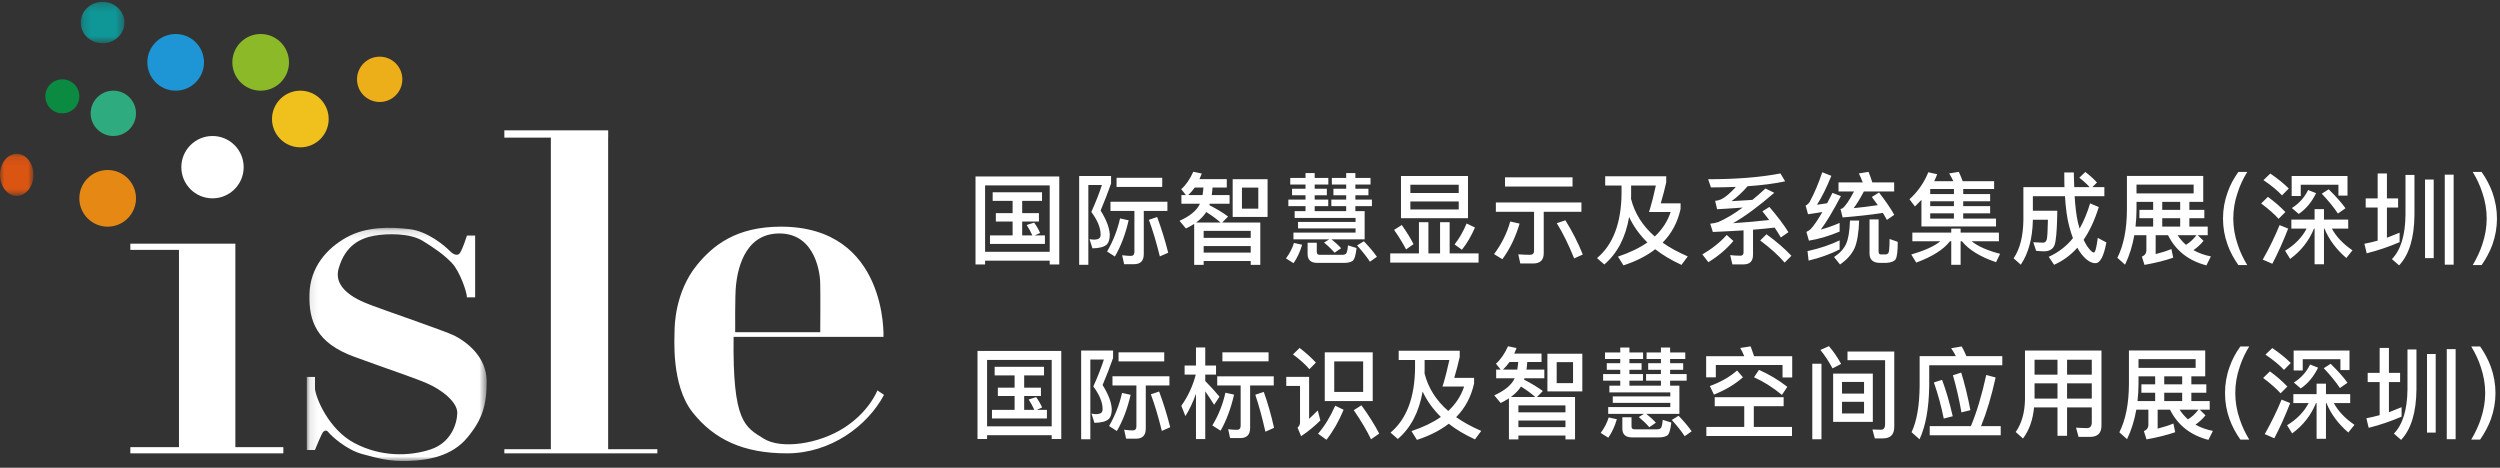 <?xml version="1.0" encoding="UTF-8"?>
<svg width="310px" height="58px" viewBox="0 0 310 58" version="1.1" xmlns="http://www.w3.org/2000/svg" xmlns:xlink="http://www.w3.org/1999/xlink">
    <rect x="0" y="0" width="310" height="58" fill="#333333" stroke="none"/>
    <!-- Generator: Sketch 59.1 (86144) - https://sketch.com -->
    <title>pc-logo</title>
    <desc>Created with Sketch.</desc>
    <defs>
        <polygon id="path-1" points="0.172 0.228 5.596 0.228 5.596 5.366 0.172 5.366"></polygon>
        <polygon id="path-3" points="0 0.096 4.145 0.096 4.145 5.316 0 5.316"></polygon>
        <polygon id="path-5" points="0.098 0.139 22.401 0.139 22.401 29.063 0.098 29.063"></polygon>
    </defs>
    <g id="pc" stroke="none" stroke-width="1" fill="none" fill-rule="evenodd">
        <g id="首页1" transform="translate(-50, -21)">
            <g id="pc-logo" transform="translate(50, 21)">
                <g id="编组-14">
                    <g id="Group-32-Copy-6">
                        <path d="M30.216,20.729 C30.216,22.864 28.485,24.594 26.351,24.594 C24.216,24.594 22.486,22.864 22.486,20.729 C22.486,18.595 24.216,16.864 26.351,16.864 C28.485,16.864 30.216,18.595 30.216,20.729" id="Fill-1" fill="#FFFFFF"></path>
                        <path d="M40.756,14.756 C40.756,16.697 39.183,18.27 37.242,18.27 C35.302,18.27 33.729,16.697 33.729,14.756 C33.729,12.816 35.302,11.243 37.242,11.243 C39.183,11.243 40.756,12.816 40.756,14.756" id="Fill-3" fill="#F0C01D"></path>
                        <path d="M25.297,7.73 C25.297,9.67 23.724,11.243 21.783,11.243 C19.843,11.243 18.27,9.67 18.27,7.73 C18.27,5.789 19.843,4.216 21.783,4.216 C23.724,4.216 25.297,5.789 25.297,7.73" id="Fill-5" fill="#1E95D4"></path>
                        <path d="M16.864,24.594 C16.864,26.535 15.292,28.107 13.351,28.107 C11.411,28.107 9.838,26.535 9.838,24.594 C9.838,22.653 11.411,21.081 13.351,21.081 C15.292,21.081 16.864,22.653 16.864,24.594" id="Fill-7" fill="#E68914"></path>
                        <path d="M9.838,11.946 C9.838,13.11 8.894,14.054 7.73,14.054 C6.565,14.054 5.621,13.11 5.621,11.946 C5.621,10.781 6.565,9.838 7.73,9.838 C8.894,9.838 9.838,10.781 9.838,11.946" id="Fill-9" fill="#0A8B41"></path>
                        <g id="Group-13" transform="translate(9.838, 0)">
                            <mask id="mask-2" fill="white">
                                <use xlink:href="#path-1"></use>
                            </mask>
                            <g id="Clip-12"></g>
                            <path d="M5.596,2.797 C5.596,4.216 4.382,5.366 2.884,5.366 C1.387,5.366 0.172,4.216 0.172,2.797 C0.172,1.378 1.387,0.227 2.884,0.227 C4.382,0.227 5.596,1.378 5.596,2.797" id="Fill-11" fill="#0F9697" mask="url(#mask-2)"></path>
                        </g>
                        <g id="Group-16" transform="translate(0, 18.973)">
                            <mask id="mask-4" fill="white">
                                <use xlink:href="#path-3"></use>
                            </mask>
                            <g id="Clip-15"></g>
                            <path d="M4.145,2.706 C4.145,4.148 3.217,5.316 2.073,5.316 C0.928,5.316 -4.96013889e-05,4.148 -4.96013889e-05,2.706 C-4.96013889e-05,1.265 0.928,0.096 2.073,0.096 C3.217,0.096 4.145,1.265 4.145,2.706" id="Fill-14" fill="#DA5412" mask="url(#mask-4)"></path>
                        </g>
                        <path d="M16.864,14.054 C16.864,15.606 15.606,16.864 14.054,16.864 C12.501,16.864 11.243,15.606 11.243,14.054 C11.243,12.501 12.501,11.243 14.054,11.243 C15.606,11.243 16.864,12.501 16.864,14.054" id="Fill-17" fill="#2EAB7F"></path>
                        <path d="M49.891,9.838 C49.891,11.39 48.632,12.648 47.08,12.648 C45.528,12.648 44.269,11.39 44.269,9.838 C44.269,8.285 45.528,7.027 47.08,7.027 C48.632,7.027 49.891,8.285 49.891,9.838" id="Fill-19" fill="#EDAF19"></path>
                        <path d="M35.837,7.73 C35.837,9.67 34.264,11.243 32.324,11.243 C30.383,11.243 28.81,9.67 28.81,7.73 C28.81,5.789 30.383,4.216 32.324,4.216 C34.264,4.216 35.837,5.789 35.837,7.73" id="Fill-21" fill="#8BB928"></path>
                        <polygon id="Fill-23" fill="#FFFFFF" points="29.185 55.446 29.185 30.985 29.185 30.236 29.185 30.216 16.162 30.216 16.162 30.985 22.192 30.985 22.192 55.446 16.162 55.446 16.162 56.215 35.134 56.215 35.134 55.446"></polygon>
                        <g id="Group-27" transform="translate(37.945, 28.107)">
                            <mask id="mask-6" fill="white">
                                <use xlink:href="#path-5"></use>
                            </mask>
                            <g id="Clip-26"></g>
                            <path d="M18.372,13.497 C17.268,12.947 9.094,10.142 8.279,9.809 C7.464,9.475 3.21,8.142 4.047,5.187 C4.884,2.232 6.853,1.41 8.46,1.121 C10.067,0.832 12.896,0.788 14.48,1.765 C16.064,2.743 17.128,3.498 18.101,4.52 C19.074,5.542 19.956,8.117 19.956,8.763 L20.972,8.763 L20.972,1.098 L19.956,1.098 C19.956,1.098 19.289,3.231 18.949,3.409 C18.828,3.473 18.463,3.654 17.829,3.009 C17.196,2.365 15.091,0.565 12.805,0.299 C10.519,0.032 7.532,-0.057 5.043,1.321 C2.553,2.698 0.517,5.031 0.426,8.364 C0.335,11.697 1.286,14.408 5.948,16.119 C10.61,17.83 13.009,18.585 14.955,19.407 C16.901,20.229 18.78,21.785 18.757,23.096 C18.734,24.407 18.01,26.784 15.43,27.628 C12.85,28.473 9.297,28.584 5.993,26.828 C2.817,25.141 1.231,21.279 1.113,20.114 L1.113,18.63 L0.098,18.63 L0.098,27.695 L1.113,27.695 L1.113,27.675 C1.193,27.477 1.974,25.555 2.146,25.429 C2.327,25.295 2.531,25.162 2.802,25.518 C3.074,25.873 4.975,27.673 7.012,28.206 C9.049,28.739 10.293,29.139 12.76,29.051 C15.227,28.962 18.101,28.428 19.979,26.184 C21.857,23.94 22.423,22.118 22.401,19.119 C22.378,16.119 19.888,14.253 18.372,13.497" id="Fill-25" fill="#FFFFFF" mask="url(#mask-6)"></path>
                        </g>
                        <polygon id="Fill-28" fill="#FFFFFF" points="81.512 55.701 75.409 55.701 75.409 17.065 75.415 17.065 75.415 16.162 62.539 16.162 62.539 17.065 68.306 17.065 68.306 55.701 62.539 55.701 62.539 56.214 68.306 56.214 68.306 56.215 75.409 56.215 75.409 56.214 81.512 56.214"></polygon>
                        <path d="M91.263,35.361 C91.428,33.936 92.075,28.981 96.602,28.949 C101.248,28.917 101.743,34.195 101.71,35.329 C101.743,36.494 101.71,41.19 101.71,41.19 L91.164,41.19 C91.164,41.19 91.123,36.567 91.263,35.361 L91.263,35.361 Z M108.795,48.411 C108.795,48.411 107.839,51.001 104.676,53.041 C101.512,55.082 96.865,55.729 94.723,54.402 C92.364,52.939 90.834,52.361 90.966,41.773 L109.553,41.773 C109.553,41.773 110.08,28.107 96.832,28.107 C91.27,28.107 88.396,30.439 86.418,32.868 C83.684,36.225 83.65,40.474 83.65,40.963 C83.65,41.805 83.189,47.698 85.858,51.099 C88.528,54.499 92.186,56.215 97.59,56.215 C102.995,56.215 107.576,52.815 109.619,48.961 L108.795,48.411 Z" id="Fill-30" fill="#FFFFFF"></path>
                    </g>
                    <path d="M123.091,23.844 L129.211,23.844 L129.211,24.907 L126.751,24.907 L126.751,26.428 L128.828,26.428 L128.828,27.467 L126.751,27.467 L126.751,29.186 L128.012,29.186 C127.798,28.716 127.563,28.287 127.307,27.9 L128.234,27.603 C128.531,28.015 128.778,28.444 128.976,28.889 L128.309,29.186 L129.57,29.186 L129.57,30.249 L122.757,30.249 L122.757,29.186 L125.564,29.186 L125.564,27.467 L123.486,27.467 L123.486,26.428 L125.564,26.428 L125.564,24.907 L123.091,24.907 L123.091,23.844 Z M131.35,21.878 L131.35,32.796 L130.163,32.796 L130.163,32.326 L122.151,32.326 L122.151,32.796 L120.964,32.796 L120.964,21.878 L131.35,21.878 Z M122.151,31.226 L130.163,31.226 L130.163,22.991 L122.151,22.991 L122.151,31.226 Z M139.95,27.318 C139.554,29.05 138.985,30.546 138.243,31.807 L137.279,31.189 C138.029,29.894 138.565,28.526 138.886,27.084 L139.95,27.318 Z M143.486,26.91 C144.005,28.304 144.463,29.779 144.858,31.337 L143.82,31.794 C143.375,29.997 142.921,28.485 142.46,27.257 L143.486,26.91 Z M139.393,32.759 L139.146,31.646 C139.583,31.704 139.941,31.733 140.222,31.733 C140.518,31.733 140.667,31.564 140.667,31.226 L140.667,26.156 L137.699,26.156 L137.699,25.019 L144.759,25.019 L144.759,26.156 L141.829,26.156 L141.829,31.51 C141.829,32.343 141.425,32.759 140.617,32.759 L139.393,32.759 Z M138.453,22.051 L144.116,22.051 L144.116,23.176 L138.453,23.176 L138.453,22.051 Z M133.817,21.828 L137.773,21.828 L137.773,22.756 C137.411,23.794 136.978,24.911 136.475,26.107 C137.184,27.236 137.563,28.225 137.613,29.074 C137.613,29.643 137.493,30.055 137.254,30.311 C136.908,30.624 136.31,30.785 135.461,30.793 L135.103,29.655 L135.395,29.695 C135.525,29.71 135.629,29.717 135.708,29.717 C136.022,29.692 136.224,29.635 136.314,29.544 C136.421,29.453 136.475,29.297 136.475,29.074 C136.475,28.25 136.092,27.318 135.325,26.28 C135.869,25.076 136.306,23.963 136.636,22.941 L134.954,22.941 L134.954,32.833 L133.817,32.833 L133.817,21.828 Z M148.153,23.25 C147.897,23.613 147.625,23.926 147.337,24.19 L149.117,24.19 C149.167,23.877 149.204,23.564 149.229,23.25 L148.153,23.25 Z M148.796,25.266 L146.496,25.266 L146.496,24.19 L147.053,24.19 L146.471,23.461 C147.057,22.941 147.555,22.22 147.968,21.297 L149.019,21.519 C148.961,21.684 148.866,21.915 148.734,22.212 L152.122,22.212 L152.122,23.25 L150.354,23.25 L150.304,23.794 C150.288,23.951 150.271,24.083 150.255,24.19 L152.468,24.19 L152.468,25.266 L150.008,25.266 L149.958,25.439 C150.849,25.892 151.623,26.362 152.283,26.849 L151.553,27.59 L156.277,27.59 L156.277,32.846 L155.09,32.846 L155.09,32.363 L149.253,32.363 L149.253,32.846 L148.079,32.846 L148.079,27.764 C147.675,28.011 147.333,28.2 147.053,28.332 L146.261,27.38 C147.539,26.811 148.376,26.123 148.771,25.315 L148.796,25.266 Z M149.253,31.325 L155.09,31.325 L155.09,30.509 L149.253,30.509 L149.253,31.325 Z M149.253,29.495 L155.09,29.495 L155.09,28.629 L149.253,28.629 L149.253,29.495 Z M151.343,27.59 C150.857,27.154 150.267,26.721 149.575,26.292 C149.278,26.754 148.862,27.187 148.326,27.59 L151.343,27.59 Z M152.852,22.224 L157.179,22.224 L157.179,26.898 L152.852,26.898 L152.852,22.224 Z M156.029,25.872 L156.029,23.263 L154.002,23.263 L154.002,25.872 L156.029,25.872 Z M169.216,29.68 L165.111,29.68 C165.605,30.076 166.001,30.443 166.298,30.781 L165.482,31.337 C165.16,30.95 164.727,30.529 164.183,30.076 L164.826,29.68 L160.387,29.68 L160.387,28.839 L168.091,28.839 L168.091,28.32 L160.956,28.32 L160.956,27.516 L168.091,27.516 L168.091,27.022 L160.536,27.022 L160.536,26.181 L161.884,26.181 L161.884,25.563 L159.757,25.563 L159.757,24.747 L161.884,24.747 L161.884,24.215 L160.214,24.215 L160.214,23.399 L161.884,23.399 L161.884,22.879 L159.992,22.879 L159.992,22.063 L161.884,22.063 L161.884,21.458 L163.021,21.458 L163.021,22.063 L164.715,22.063 L164.715,22.879 L163.021,22.879 L163.021,23.399 L164.53,23.399 L164.53,24.215 L163.021,24.215 L163.021,24.747 L164.703,24.747 L164.703,25.563 L163.021,25.563 L163.021,26.181 L166.928,26.181 L166.928,25.563 L165.086,25.563 L165.086,24.747 L166.928,24.747 L166.928,24.215 L165.346,24.215 L165.346,23.399 L166.928,23.399 L166.928,22.879 L165.148,22.879 L165.148,22.063 L166.928,22.063 L166.928,21.458 L168.066,21.458 L168.066,22.063 L169.945,22.063 L169.945,22.879 L168.066,22.879 L168.066,23.399 L169.686,23.399 L169.686,24.215 L168.066,24.215 L168.066,24.747 L170.119,24.747 L170.119,25.563 L168.066,25.563 L168.066,26.181 L169.216,26.181 L169.216,29.68 Z M161.463,30.348 C161.208,31.222 160.853,31.984 160.4,32.635 L159.46,32.042 C159.913,31.44 160.243,30.801 160.449,30.125 L161.463,30.348 Z M163.343,32.598 C162.543,32.598 162.143,32.231 162.143,31.498 L162.143,30.101 L163.281,30.101 L163.281,31.25 C163.281,31.481 163.404,31.597 163.652,31.597 L166.459,31.597 C166.648,31.597 166.796,31.551 166.904,31.461 C167.019,31.345 167.101,30.999 167.151,30.422 L168.214,30.756 C168.115,31.663 167.946,32.198 167.707,32.363 C167.46,32.52 167.118,32.598 166.681,32.598 L163.343,32.598 Z M169.117,29.915 C169.826,30.657 170.366,31.3 170.737,31.844 L169.871,32.45 C169.484,31.856 168.952,31.185 168.276,30.434 L169.117,29.915 Z M173.722,21.828 L182.031,21.828 L182.031,27.059 L173.722,27.059 L173.722,21.828 Z M180.881,25.971 L180.881,24.981 L174.885,24.981 L174.885,25.971 L180.881,25.971 Z M174.885,23.93 L180.881,23.93 L180.881,22.904 L174.885,22.904 L174.885,23.93 Z M175.948,27.553 L177.123,27.553 L177.123,31.424 L178.569,31.424 L178.569,27.553 L179.756,27.553 L179.756,31.424 L183.342,31.424 L183.342,32.561 L172.387,32.561 L172.387,31.424 L175.948,31.424 L175.948,27.553 Z M182.897,28.209 C182.435,29.28 181.895,30.199 181.277,30.966 L180.362,30.311 C180.931,29.602 181.43,28.736 181.858,27.714 L182.897,28.209 Z M173.821,27.9 C174.448,28.798 174.934,29.589 175.28,30.274 L174.353,30.929 C173.965,30.179 173.471,29.371 172.869,28.505 L173.821,27.9 Z M188.516,32.672 L188.269,31.535 C188.821,31.576 189.299,31.597 189.703,31.597 C190.049,31.597 190.223,31.436 190.223,31.114 L190.223,26.267 L185.487,26.267 L185.487,25.105 L196.096,25.105 L196.096,26.267 L191.422,26.267 L191.422,31.411 C191.422,32.252 190.985,32.672 190.111,32.672 L188.516,32.672 Z M188.43,27.726 C187.927,29.425 187.214,30.896 186.291,32.141 L185.264,31.51 C186.204,30.249 186.872,28.901 187.267,27.467 L188.43,27.726 Z M194.105,27.318 C194.938,28.646 195.659,30.059 196.269,31.56 L195.193,32.042 C194.534,30.385 193.817,28.93 193.042,27.677 L194.105,27.318 Z M186.624,21.989 L194.995,21.989 L194.995,23.127 L186.624,23.127 L186.624,21.989 Z M201.072,23.003 L199.044,23.003 L199.044,21.853 L206.612,21.853 L206.612,22.62 C206.414,23.502 206.187,24.367 205.931,25.216 L208.392,25.216 L208.392,25.909 C208.029,27.557 207.287,28.951 206.166,30.088 C207.057,30.715 208.095,31.283 209.282,31.794 L208.503,32.846 C207.217,32.252 206.133,31.605 205.251,30.904 C204.172,31.737 202.857,32.404 201.307,32.907 L200.627,31.819 C202.078,31.333 203.294,30.748 204.275,30.063 C203.302,29.107 202.548,28.056 202.012,26.91 C201.567,29.466 200.54,31.428 198.933,32.796 L198.03,32.005 C200.017,30.34 201.031,27.673 201.072,24.005 L201.072,23.003 Z M205.19,29.322 C206.129,28.448 206.785,27.438 207.156,26.292 L204.472,26.292 L204.603,25.888 C204.824,25.167 205.065,24.205 205.326,23.003 L202.259,23.003 L202.259,24.326 L202.247,24.648 C202.692,26.445 203.673,28.003 205.19,29.322 Z M214.815,32.784 L214.543,31.634 C214.988,31.683 215.409,31.708 215.804,31.708 C216.068,31.708 216.2,31.572 216.2,31.3 L216.2,28.567 L214.349,28.669 C213.76,28.699 213.107,28.731 212.392,28.765 L212.07,27.739 C212.433,27.706 212.771,27.636 213.084,27.529 C214.015,27.125 215.017,26.527 216.089,25.736 L215.108,25.808 C214.317,25.865 213.589,25.911 212.923,25.946 L212.676,24.907 C212.948,24.883 213.212,24.813 213.467,24.697 C213.962,24.45 214.555,23.943 215.248,23.176 C214.16,23.217 213.129,23.238 212.157,23.238 L211.81,22.224 C215.305,22.224 218.294,21.985 220.775,21.507 L221.356,22.484 C220.078,22.764 218.529,22.966 216.707,23.09 C216.064,23.832 215.396,24.45 214.704,24.944 L216.703,24.824 C216.928,24.809 217.127,24.796 217.3,24.784 C217.869,24.314 218.409,23.844 218.92,23.374 L220.008,23.906 C218.071,25.587 216.365,26.844 214.889,27.677 C216.53,27.57 218.026,27.438 219.378,27.281 L218.837,26.579 C218.722,26.432 218.622,26.308 218.537,26.206 L219.402,25.662 C220.425,26.849 221.212,27.891 221.764,28.79 L220.824,29.445 C220.618,29.082 220.363,28.674 220.058,28.221 C219.233,28.32 218.339,28.407 217.375,28.481 L217.375,31.584 C217.375,32.384 216.987,32.784 216.212,32.784 L214.815,32.784 Z M219.044,29.05 C220.264,29.932 221.294,30.822 222.135,31.72 L221.294,32.561 C220.585,31.72 219.575,30.805 218.265,29.816 L219.044,29.05 Z M214.939,29.878 C214.09,30.892 213.055,31.77 211.835,32.512 L211.093,31.547 C212.297,30.847 213.302,30.043 214.11,29.136 L214.939,29.878 Z M228.113,30.929 C226.959,31.514 225.677,31.976 224.267,32.314 L224.131,31.139 C225.656,30.801 226.983,30.356 228.113,29.804 L228.113,30.929 Z M227.087,21.804 C226.485,23.288 225.891,24.483 225.306,25.39 C225.726,25.34 226.147,25.278 226.567,25.204 C226.806,24.759 227.025,24.33 227.223,23.918 L228.274,24.314 C227.276,26.21 226.444,27.595 225.776,28.468 C226.567,28.254 227.346,27.978 228.113,27.64 L228.113,28.716 C226.794,29.268 225.524,29.643 224.304,29.841 L223.995,28.753 C224.21,28.654 224.387,28.538 224.527,28.407 C224.914,27.994 225.397,27.29 225.974,26.292 L225.065,26.435 C224.802,26.475 224.511,26.518 224.193,26.564 L223.896,25.488 C224.078,25.414 224.247,25.262 224.403,25.031 C224.997,23.926 225.516,22.702 225.961,21.359 L227.087,21.804 Z M228.224,25.921 C228.306,25.896 228.385,25.868 228.459,25.835 C228.83,25.563 229.308,24.866 229.893,23.745 L227.977,23.745 L227.977,22.62 L230.981,22.62 C230.833,22.224 230.672,21.853 230.499,21.507 L231.699,21.309 C231.88,21.763 232.037,22.199 232.168,22.62 L234.876,22.62 L234.876,23.745 L231.117,23.745 C230.664,24.611 230.244,25.299 229.856,25.81 C230.87,25.711 231.868,25.587 232.849,25.439 L232.107,24.425 L232.997,23.869 C233.805,24.907 234.435,25.831 234.889,26.638 L233.974,27.269 L233.833,27.013 C233.748,26.863 233.63,26.66 233.479,26.403 C231.946,26.634 230.281,26.82 228.484,26.96 L228.224,25.921 Z M230.536,27.343 C230.479,28.901 230.285,30.051 229.955,30.793 C229.592,31.56 228.995,32.227 228.162,32.796 L227.42,31.869 C228.113,31.424 228.607,30.892 228.904,30.274 C229.184,29.688 229.349,28.712 229.399,27.343 L230.536,27.343 Z M233.133,32.598 C232.259,32.598 231.822,32.207 231.822,31.424 L231.822,27.207 L232.947,27.207 L232.947,31.201 C232.947,31.407 233.022,31.522 233.17,31.547 L233.862,31.547 C234.093,31.522 234.221,31.362 234.246,31.065 C234.287,30.694 234.308,30.216 234.308,29.631 L235.321,29.989 C235.321,31.152 235.231,31.877 235.049,32.165 C234.885,32.404 234.51,32.549 233.924,32.598 L233.133,32.598 Z M237.132,29.915 L237.132,28.839 L241.955,28.839 L241.955,28.345 L243.117,28.345 L243.117,28.839 L247.865,28.839 L247.865,29.915 L244.477,29.915 C245.293,30.558 246.472,31.077 248.013,31.473 L247.506,32.512 C245.545,31.844 244.135,30.978 243.278,29.915 L243.117,29.915 L243.117,32.833 L241.955,32.833 L241.955,29.915 L241.794,29.915 C241.011,30.937 239.618,31.819 237.615,32.561 L236.996,31.56 C238.678,31.065 239.881,30.517 240.607,29.915 L237.132,29.915 Z M238.258,24.784 C238.035,25.023 237.767,25.295 237.454,25.6 L236.774,24.709 C237.804,23.778 238.583,22.661 239.111,21.359 L240.211,21.606 C240.088,21.936 239.964,22.224 239.84,22.471 L242.214,22.471 C242.058,22.125 241.885,21.804 241.695,21.507 L242.894,21.309 C243.059,21.672 243.22,22.059 243.377,22.471 L247.271,22.471 L247.271,23.436 L243.438,23.436 L243.438,24.066 L246.777,24.066 L246.777,24.957 L243.438,24.957 L243.438,25.563 L246.777,25.563 L246.777,26.453 L243.438,26.453 L243.438,27.108 L247.506,27.108 L247.506,28.085 L238.258,28.085 L238.258,24.784 Z M242.288,27.108 L242.288,26.453 L239.346,26.453 L239.346,27.108 L242.288,27.108 Z M242.288,25.563 L242.288,24.957 L239.346,24.957 L239.346,25.563 L242.288,25.563 Z M242.288,24.066 L242.288,23.436 L239.346,23.436 L239.346,24.066 L242.288,24.066 Z M258.579,21.322 C259.156,21.767 259.638,22.204 260.025,22.632 L259.456,23.201 L260.94,23.201 L260.94,24.326 L257.255,24.326 C257.339,25.671 257.47,26.736 257.65,27.52 L257.701,27.726 C257.742,27.9 257.8,28.106 257.874,28.345 C258.393,27.421 258.826,26.379 259.172,25.216 L260.248,25.674 C259.745,27.29 259.118,28.641 258.368,29.73 C258.5,30.01 258.636,30.261 258.776,30.484 C259.156,31.036 259.444,31.312 259.642,31.312 C259.807,31.312 259.968,30.706 260.124,29.495 L261.188,30.063 C260.874,31.778 260.421,32.635 259.827,32.635 C259.283,32.635 258.715,32.268 258.121,31.535 C257.94,31.304 257.762,31.032 257.589,30.719 C256.765,31.642 255.805,32.347 254.708,32.833 L254.041,31.844 C255.236,31.308 256.237,30.537 257.045,29.532 C256.889,29.12 256.736,28.637 256.588,28.085 C256.324,27.104 256.147,25.851 256.056,24.326 L252.075,24.326 L252.075,26.131 L255.104,26.131 L255.094,26.777 C255.056,28.64 254.948,29.838 254.77,30.373 C254.572,30.884 254.152,31.147 253.509,31.164 C253.253,31.164 252.911,31.143 252.483,31.102 L252.124,30.039 L253.222,30.086 C253.284,30.087 253.334,30.088 253.373,30.088 C253.587,30.08 253.732,29.94 253.806,29.668 C253.872,29.387 253.917,28.58 253.942,27.244 L252.075,27.244 L252.075,27.318 C252.025,29.585 251.526,31.419 250.579,32.821 L249.688,32.029 C250.463,30.9 250.867,29.33 250.9,27.318 L250.9,23.201 L255.994,23.201 L255.981,22.741 C255.973,22.385 255.97,21.933 255.97,21.383 L257.157,21.383 L257.16,21.752 C257.166,22.149 257.181,22.632 257.206,23.201 L259.11,23.201 C258.748,22.797 258.323,22.41 257.837,22.039 L258.579,21.322 Z M265.286,26.02 L266.992,26.02 L266.992,25.031 L264.927,25.031 L264.927,25.971 C264.927,26.647 264.886,27.356 264.804,28.097 L266.992,28.097 L266.992,27.059 L265.286,27.059 L265.286,26.02 Z M264.655,29.161 C264.416,30.513 264.033,31.733 263.505,32.821 L262.553,31.968 C263.336,30.41 263.732,28.411 263.74,25.971 L263.74,21.816 L273.199,21.816 L273.199,25.031 L271.481,25.031 L271.481,26.02 L273.335,26.02 L273.335,27.059 L271.481,27.059 L271.481,28.097 L273.756,28.097 L273.756,29.161 L272.519,29.161 L273.236,29.866 C272.857,30.327 272.441,30.711 271.988,31.016 C272.622,31.378 273.344,31.638 274.151,31.794 L273.595,32.907 C271.378,32.33 269.791,31.081 268.835,29.161 L267.301,29.161 L267.301,31.51 C268.051,31.321 268.703,31.11 269.255,30.88 L269.478,31.955 C268.48,32.301 267.293,32.598 265.916,32.846 L265.595,31.819 C265.966,31.671 266.151,31.403 266.151,31.016 L266.151,29.161 L264.655,29.161 Z M270.022,29.161 C270.31,29.606 270.656,30.006 271.06,30.36 C271.538,30.072 271.971,29.672 272.359,29.161 L270.022,29.161 Z M270.343,25.031 L268.117,25.031 L268.117,26.02 L270.343,26.02 L270.343,25.031 Z M268.117,28.097 L270.343,28.097 L270.343,27.059 L268.117,27.059 L268.117,28.097 Z M272.012,22.892 L264.927,22.892 L264.927,23.98 L272.012,23.98 L272.012,22.892 Z M278.658,21.322 C278.139,22.162 277.743,23.015 277.471,23.881 C277.108,24.92 276.927,25.991 276.927,27.096 C276.927,28.184 277.108,29.256 277.471,30.311 C277.743,31.16 278.139,32.013 278.658,32.87 L277.557,32.87 C276.98,32.054 276.535,31.213 276.222,30.348 C275.843,29.309 275.653,28.229 275.653,27.108 C275.653,25.971 275.843,24.887 276.222,23.856 C276.527,22.974 276.972,22.129 277.557,21.322 L278.658,21.322 Z M281.52,21.519 C282.435,22.146 283.197,22.764 283.807,23.374 L282.966,24.227 C282.422,23.634 281.656,23.003 280.667,22.335 L281.52,21.519 Z M281.223,24.413 C282.047,25.014 282.769,25.641 283.387,26.292 L282.546,27.133 C282.027,26.556 281.305,25.921 280.382,25.229 L281.223,24.413 Z M283.733,28.345 C283.131,29.903 282.476,31.358 281.767,32.709 L280.58,32.19 C281.388,30.772 282.084,29.346 282.67,27.912 L283.733,28.345 Z M284.129,28.345 L284.129,27.232 L287.01,27.232 L287.01,25.934 L288.172,25.934 L288.172,27.232 L291.177,27.232 L291.177,28.345 L289.149,28.345 C289.693,29.35 290.546,30.249 291.708,31.04 L290.942,31.992 C289.689,30.912 288.786,29.697 288.234,28.345 L288.172,28.345 L288.172,32.771 L287.01,32.771 L287.01,28.345 L286.936,28.345 C286.309,29.87 285.324,31.123 283.98,32.104 L283.35,31.09 C284.561,30.356 285.452,29.441 286.021,28.345 L284.129,28.345 Z M291.09,21.828 L291.09,24.252 L289.965,24.252 L289.965,22.904 L285.291,22.904 L285.291,24.301 L284.166,24.301 L284.166,21.828 L291.09,21.828 Z M287.195,23.955 C286.643,25.076 285.926,25.934 285.044,26.527 L284.191,25.798 C285.089,25.229 285.761,24.483 286.206,23.56 L287.195,23.955 Z M288.753,23.473 C289.635,24.33 290.332,25.113 290.843,25.822 L289.903,26.478 C289.392,25.711 288.724,24.891 287.9,24.017 L288.753,23.473 Z M293.346,24.598 L294.83,24.598 L294.83,21.507 L295.98,21.507 L295.98,24.598 L297.365,24.598 L297.365,25.736 L295.98,25.736 L295.98,29.482 C296.483,29.293 297.006,29.082 297.55,28.852 L297.55,30.026 C296.231,30.595 294.871,31.057 293.47,31.411 L293.185,30.224 C293.647,30.142 294.195,30.014 294.83,29.841 L294.83,25.736 L293.346,25.736 L293.346,24.598 Z M300.703,22.261 L301.779,22.261 L301.779,32.005 L300.703,32.005 L300.703,22.261 Z M303.151,21.655 L304.252,21.655 L304.252,32.821 L303.151,32.821 L303.151,21.655 Z M298.28,21.692 L299.392,21.692 L299.392,26.638 C299.368,29.499 298.733,31.588 297.488,32.907 L296.598,32.128 C297.694,30.999 298.255,29.169 298.28,26.638 L298.28,21.692 Z M307.72,21.322 C308.288,22.129 308.734,22.974 309.055,23.856 C309.434,24.92 309.624,26.004 309.624,27.108 C309.624,28.196 309.434,29.276 309.055,30.348 C308.734,31.213 308.288,32.054 307.72,32.87 L306.619,32.87 C307.13,32.013 307.526,31.16 307.806,30.311 C308.169,29.223 308.35,28.151 308.35,27.096 C308.35,26.024 308.169,24.953 307.806,23.881 C307.526,23.015 307.13,22.162 306.619,21.322 L307.72,21.322 Z" id="国际智慧显示及系统集成展(深圳）" fill="#FFFFFF" fill-rule="nonzero"></path>
                    <path d="M123.338,45.482 L129.459,45.482 L129.459,46.546 L126.998,46.546 L126.998,48.067 L129.075,48.067 L129.075,49.105 L126.998,49.105 L126.998,50.824 L128.259,50.824 C128.045,50.354 127.81,49.925 127.554,49.538 L128.482,49.241 C128.779,49.653 129.026,50.082 129.224,50.527 L128.556,50.824 L129.817,50.824 L129.817,51.887 L123.004,51.887 L123.004,50.824 L125.811,50.824 L125.811,49.105 L123.734,49.105 L123.734,48.067 L125.811,48.067 L125.811,46.546 L123.338,46.546 L123.338,45.482 Z M131.598,43.516 L131.598,54.434 L130.411,54.434 L130.411,53.965 L122.398,53.965 L122.398,54.434 L121.211,54.434 L121.211,43.516 L131.598,43.516 Z M122.398,52.864 L130.411,52.864 L130.411,44.629 L122.398,44.629 L122.398,52.864 Z M140.197,48.957 C139.801,50.688 139.232,52.184 138.49,53.445 L137.526,52.827 C138.276,51.533 138.812,50.164 139.133,48.722 L140.197,48.957 Z M143.733,48.549 C144.252,49.942 144.71,51.417 145.106,52.975 L144.067,53.433 C143.622,51.636 143.169,50.123 142.707,48.895 L143.733,48.549 Z M139.64,54.397 L139.393,53.285 C139.83,53.342 140.189,53.371 140.469,53.371 C140.766,53.371 140.914,53.202 140.914,52.864 L140.914,47.795 L137.946,47.795 L137.946,46.657 L145.007,46.657 L145.007,47.795 L142.076,47.795 L142.076,53.149 C142.076,53.981 141.672,54.397 140.865,54.397 L139.64,54.397 Z M138.701,43.689 L144.364,43.689 L144.364,44.815 L138.701,44.815 L138.701,43.689 Z M134.064,43.467 L138.021,43.467 L138.021,44.394 C137.658,45.433 137.225,46.55 136.722,47.745 C137.431,48.874 137.81,49.864 137.86,50.713 C137.86,51.281 137.74,51.694 137.501,51.949 C137.155,52.262 136.557,52.423 135.708,52.431 L135.35,51.294 C135.622,51.335 135.824,51.356 135.956,51.356 C136.269,51.331 136.471,51.273 136.562,51.183 C136.669,51.092 136.722,50.935 136.722,50.713 C136.722,49.888 136.339,48.957 135.572,47.918 C136.116,46.715 136.553,45.602 136.883,44.58 L135.201,44.58 L135.201,54.472 L134.064,54.472 L134.064,43.467 Z M148.301,43.084 L149.451,43.084 L149.451,45.322 L150.787,45.322 L150.787,46.447 L149.451,46.447 L149.451,47.25 C150.078,47.877 150.667,48.524 151.219,49.192 L150.552,50.193 C150.173,49.592 149.806,49.035 149.451,48.524 L149.451,54.447 L148.301,54.447 L148.301,48.833 C147.93,49.864 147.494,50.787 146.991,51.603 L146.484,50.317 C147.308,49.163 147.906,47.873 148.277,46.447 L146.892,46.447 L146.892,45.322 L148.301,45.322 L148.301,43.084 Z M153.025,48.932 C152.629,50.647 152.073,52.139 151.356,53.408 L150.329,52.753 C151.088,51.508 151.628,50.156 151.949,48.697 L153.025,48.932 Z M156.709,48.598 C157.196,49.95 157.62,51.434 157.983,53.05 L156.907,53.532 C156.536,51.858 156.12,50.329 155.658,48.944 L156.709,48.598 Z M152.53,54.323 L152.295,53.223 C152.666,53.272 153.029,53.297 153.383,53.297 C153.688,53.297 153.841,53.128 153.841,52.79 L153.841,47.795 L150.935,47.795 L150.935,46.669 L157.946,46.669 L157.946,47.795 L155.015,47.795 L155.015,53.074 C155.015,53.907 154.603,54.323 153.779,54.323 L152.53,54.323 Z M151.578,43.689 L157.303,43.689 L157.303,44.802 L151.578,44.802 L151.578,43.689 Z M164.27,43.689 L170.217,43.689 L170.217,49.736 L164.27,49.736 L164.27,43.689 Z M169.03,48.598 L169.03,44.815 L165.445,44.815 L165.445,48.598 L169.03,48.598 Z M161.154,43.145 C161.929,43.739 162.601,44.345 163.17,44.963 L162.366,45.779 C161.863,45.186 161.183,44.576 160.326,43.949 L161.154,43.145 Z M159.497,46.731 L162.329,46.731 L162.329,51.937 C162.667,51.624 163.025,51.277 163.404,50.898 L163.726,52.135 C162.992,52.86 162.197,53.511 161.34,54.088 L160.894,53.025 C161.1,52.844 161.204,52.637 161.204,52.407 L161.204,47.856 L159.497,47.856 L159.497,46.731 Z M166.607,50.812 C166.03,52.213 165.321,53.453 164.48,54.533 L163.442,53.779 C164.266,52.815 164.975,51.656 165.568,50.305 L166.607,50.812 Z M168.82,50.255 C169.76,51.566 170.494,52.736 171.021,53.767 L170.007,54.472 C169.504,53.416 168.791,52.213 167.868,50.861 L168.82,50.255 Z M175.466,44.642 L173.438,44.642 L173.438,43.492 L181.005,43.492 L181.005,44.258 C180.807,45.14 180.581,46.006 180.325,46.855 L182.786,46.855 L182.786,47.547 C182.423,49.196 181.681,50.589 180.56,51.727 C181.45,52.353 182.489,52.922 183.676,53.433 L182.897,54.484 C181.611,53.89 180.527,53.243 179.645,52.543 C178.565,53.375 177.25,54.043 175.701,54.546 L175.021,53.458 C176.471,52.971 177.687,52.386 178.668,51.702 C177.696,50.746 176.941,49.695 176.405,48.549 C175.96,51.104 174.934,53.066 173.327,54.434 L172.424,53.643 C174.411,51.978 175.425,49.311 175.466,45.643 L175.466,44.642 Z M179.583,50.96 C180.523,50.086 181.178,49.076 181.549,47.931 L178.866,47.931 L178.996,47.527 C179.217,46.805 179.458,45.844 179.719,44.642 L176.653,44.642 L176.653,45.965 L176.64,46.286 C177.086,48.083 178.066,49.641 179.583,50.96 Z M187.181,44.889 C186.925,45.252 186.653,45.565 186.365,45.829 L188.145,45.829 C188.195,45.515 188.232,45.202 188.257,44.889 L187.181,44.889 Z M187.824,46.904 L185.524,46.904 L185.524,45.829 L186.08,45.829 L185.499,45.099 C186.084,44.58 186.583,43.858 186.995,42.935 L188.046,43.158 L187.959,43.387 C187.907,43.518 187.841,43.672 187.762,43.85 L191.15,43.85 L191.15,44.889 L189.382,44.889 L189.332,45.433 C189.316,45.589 189.299,45.721 189.283,45.829 L191.496,45.829 L191.496,46.904 L189.036,46.904 L188.986,47.077 C189.876,47.531 190.651,48.001 191.311,48.487 L190.581,49.229 L195.304,49.229 L195.304,54.484 L194.117,54.484 L194.117,54.002 L188.281,54.002 L188.281,54.484 L187.107,54.484 L187.107,49.402 C186.703,49.649 186.361,49.839 186.08,49.971 L185.289,49.019 C186.567,48.45 187.403,47.762 187.799,46.954 L187.824,46.904 Z M188.281,52.963 L194.117,52.963 L194.117,52.147 L188.281,52.147 L188.281,52.963 Z M188.281,51.133 L194.117,51.133 L194.117,50.268 L188.281,50.268 L188.281,51.133 Z M190.371,49.229 C189.885,48.792 189.295,48.359 188.603,47.931 C188.306,48.392 187.89,48.825 187.354,49.229 L190.371,49.229 Z M191.879,43.863 L196.207,43.863 L196.207,48.536 L191.879,48.536 L191.879,43.863 Z M195.057,47.51 L195.057,44.901 L193.029,44.901 L193.029,47.51 L195.057,47.51 Z M208.244,51.319 L204.139,51.319 C204.633,51.714 205.029,52.081 205.326,52.419 L204.51,52.975 C204.188,52.588 203.755,52.168 203.211,51.714 L203.854,51.319 L199.415,51.319 L199.415,50.478 L207.119,50.478 L207.119,49.958 L199.984,49.958 L199.984,49.155 L207.119,49.155 L207.119,48.66 L199.564,48.66 L199.564,47.819 L200.911,47.819 L200.911,47.201 L198.785,47.201 L198.785,46.385 L200.911,46.385 L200.911,45.853 L199.242,45.853 L199.242,45.037 L200.911,45.037 L200.911,44.518 L199.02,44.518 L199.02,43.702 L200.911,43.702 L200.911,43.096 L202.049,43.096 L202.049,43.702 L203.743,43.702 L203.743,44.518 L202.049,44.518 L202.049,45.037 L203.557,45.037 L203.557,45.853 L202.049,45.853 L202.049,46.385 L203.731,46.385 L203.731,47.201 L202.049,47.201 L202.049,47.819 L205.956,47.819 L205.956,47.201 L204.114,47.201 L204.114,46.385 L205.956,46.385 L205.956,45.853 L204.374,45.853 L204.374,45.037 L205.956,45.037 L205.956,44.518 L204.176,44.518 L204.176,43.702 L205.956,43.702 L205.956,43.096 L207.094,43.096 L207.094,43.702 L208.973,43.702 L208.973,44.518 L207.094,44.518 L207.094,45.037 L208.714,45.037 L208.714,45.853 L207.094,45.853 L207.094,46.385 L209.146,46.385 L209.146,47.201 L207.094,47.201 L207.094,47.819 L208.244,47.819 L208.244,51.319 Z M200.491,51.986 C200.235,52.86 199.881,53.622 199.428,54.274 L198.488,53.68 C198.941,53.078 199.271,52.44 199.477,51.764 L200.491,51.986 Z M202.37,54.237 C201.571,54.237 201.171,53.87 201.171,53.136 L201.171,51.739 L202.309,51.739 L202.309,52.889 C202.309,53.12 202.432,53.235 202.68,53.235 L205.486,53.235 C205.676,53.235 205.824,53.19 205.931,53.099 C206.047,52.984 206.129,52.637 206.179,52.06 L207.242,52.394 C207.143,53.301 206.974,53.837 206.735,54.002 C206.488,54.158 206.146,54.237 205.709,54.237 L202.37,54.237 Z M208.145,51.553 C208.854,52.295 209.394,52.938 209.765,53.482 L208.899,54.088 C208.512,53.495 207.98,52.823 207.304,52.073 L208.145,51.553 Z M212.626,49.254 L221.171,49.254 L221.171,50.366 L217.473,50.366 L217.473,52.938 L222.209,52.938 L222.209,54.064 L211.588,54.064 L211.588,52.938 L216.286,52.938 L216.286,50.366 L212.626,50.366 L212.626,49.254 Z M218.116,45.866 C219.369,46.418 220.54,47.119 221.628,47.968 L220.96,48.969 C219.831,48.038 218.677,47.308 217.498,46.781 L218.116,45.866 Z M216.126,46.781 C215.153,47.646 213.954,48.363 212.528,48.932 L212.021,47.869 C213.381,47.374 214.506,46.731 215.396,45.94 L216.126,46.781 Z M217.078,42.948 C217.177,43.195 217.321,43.603 217.511,44.172 L222.234,44.172 L222.234,46.805 L221.035,46.805 L221.035,45.26 L212.762,45.26 L212.762,46.793 L211.563,46.793 L211.563,44.172 L216.286,44.172 C216.155,43.834 215.99,43.492 215.792,43.145 L217.078,42.948 Z M227.309,46.323 L232.23,46.323 L232.23,52.308 L227.309,52.308 L227.309,46.323 Z M231.142,51.269 L231.142,49.822 L228.41,49.822 L228.41,51.269 L231.142,51.269 Z M228.41,48.808 L231.142,48.808 L231.142,47.362 L228.41,47.362 L228.41,48.808 Z M232.478,54.36 L232.181,53.26 L233.244,53.285 C233.582,53.285 233.751,53.058 233.751,52.604 L233.751,44.666 L229.09,44.666 L229.09,43.591 L234.889,43.591 L234.889,52.926 C234.889,53.882 234.423,54.36 233.491,54.36 L232.478,54.36 Z M224.725,45.099 L225.862,45.099 L225.862,54.472 L224.725,54.472 L224.725,45.099 Z M226.79,42.923 C227.359,43.591 227.861,44.324 228.298,45.124 L227.235,45.68 C226.798,44.856 226.295,44.093 225.726,43.393 L226.79,42.923 Z M239.284,52.839 L244.391,52.839 C245.108,51.125 245.742,49.01 246.295,46.496 L247.457,46.805 C246.954,49.105 246.352,51.117 245.652,52.839 L248.088,52.839 L248.088,53.977 L239.284,53.977 L239.284,52.839 Z M240.817,47.102 C241.295,48.372 241.736,49.876 242.14,51.615 L241.027,51.9 C240.714,50.358 240.306,48.866 239.803,47.424 L240.817,47.102 Z M243.191,46.199 C243.62,47.584 243.999,49.138 244.329,50.861 L243.216,51.133 C242.96,49.625 242.61,48.091 242.165,46.533 L243.191,46.199 Z M243.253,42.96 C243.476,43.364 243.669,43.764 243.834,44.159 L248.285,44.159 L248.285,45.297 L239.222,45.297 L239.222,47.893 C239.181,50.647 238.781,52.839 238.023,54.472 L237.033,53.594 C237.676,52.234 238.01,50.333 238.035,47.893 L238.035,44.159 L242.523,44.159 C242.35,43.805 242.157,43.479 241.942,43.182 L243.253,42.96 Z M252.285,47.535 L252.285,49.427 L255.129,49.427 L255.129,47.535 L252.285,47.535 Z M252.223,50.515 C252.075,52.073 251.617,53.359 250.851,54.373 L249.948,53.569 C250.69,52.506 251.073,51.158 251.098,49.526 L251.098,43.467 L260.582,43.467 L260.582,52.778 C260.582,53.709 260.108,54.175 259.16,54.175 L257.738,54.175 L257.429,53.025 L257.936,53.059 C258.254,53.078 258.535,53.087 258.776,53.087 C259.18,53.087 259.382,52.844 259.382,52.357 L259.382,50.515 L256.316,50.515 L256.316,54.039 L255.129,54.039 L255.129,50.515 L252.223,50.515 Z M259.382,49.427 L259.382,47.535 L256.316,47.535 L256.316,49.427 L259.382,49.427 Z M259.382,46.459 L259.382,44.604 L256.316,44.604 L256.316,46.459 L259.382,46.459 Z M255.129,44.604 L252.285,44.604 L252.285,46.459 L255.129,46.459 L255.129,44.604 Z M265.533,47.659 L267.24,47.659 L267.24,46.669 L265.175,46.669 L265.175,47.609 C265.175,48.285 265.133,48.994 265.051,49.736 L267.24,49.736 L267.24,48.697 L265.533,48.697 L265.533,47.659 Z M264.903,50.799 C264.664,52.151 264.28,53.371 263.753,54.459 L262.801,53.606 C263.584,52.048 263.979,50.049 263.988,47.609 L263.988,43.455 L273.447,43.455 L273.447,46.669 L271.728,46.669 L271.728,47.659 L273.583,47.659 L273.583,48.697 L271.728,48.697 L271.728,49.736 L274.003,49.736 L274.003,50.799 L272.767,50.799 L273.484,51.504 C273.105,51.966 272.688,52.349 272.235,52.654 C272.87,53.017 273.591,53.276 274.399,53.433 L273.842,54.546 C271.625,53.969 270.038,52.72 269.082,50.799 L267.549,50.799 L267.549,53.149 C268.299,52.959 268.95,52.749 269.502,52.518 L269.725,53.594 C268.727,53.94 267.54,54.237 266.164,54.484 L265.842,53.458 C266.213,53.309 266.399,53.041 266.399,52.654 L266.399,50.799 L264.903,50.799 Z M270.269,50.799 C270.557,51.244 270.904,51.644 271.308,51.999 C271.786,51.71 272.218,51.31 272.606,50.799 L270.269,50.799 Z M270.59,46.669 L268.365,46.669 L268.365,47.659 L270.59,47.659 L270.59,46.669 Z M268.365,49.736 L270.59,49.736 L270.59,48.697 L268.365,48.697 L268.365,49.736 Z M272.26,44.53 L265.175,44.53 L265.175,45.618 L272.26,45.618 L272.26,44.53 Z M278.905,42.96 C278.46,43.681 278.106,44.41 277.842,45.149 L277.718,45.519 C277.355,46.558 277.174,47.63 277.174,48.734 C277.174,49.822 277.355,50.894 277.718,51.949 C277.99,52.798 278.386,53.651 278.905,54.509 L277.805,54.509 C277.228,53.693 276.783,52.852 276.469,51.986 C276.09,50.948 275.901,49.868 275.901,48.747 C275.901,47.609 276.09,46.525 276.469,45.495 C276.774,44.613 277.219,43.768 277.805,42.96 L278.905,42.96 Z M281.767,43.158 C282.682,43.784 283.445,44.402 284.055,45.012 L283.214,45.866 C282.67,45.272 281.903,44.642 280.914,43.974 L281.767,43.158 Z M281.47,46.051 C282.295,46.653 283.016,47.279 283.634,47.931 L282.793,48.771 C282.274,48.194 281.553,47.56 280.629,46.867 L281.47,46.051 Z M283.98,49.983 C283.379,51.541 282.723,52.996 282.014,54.348 L280.827,53.829 C281.635,52.411 282.332,50.985 282.917,49.55 L283.98,49.983 Z M284.376,49.983 L284.376,48.87 L287.257,48.87 L287.257,47.572 L288.419,47.572 L288.419,48.87 L291.424,48.87 L291.424,49.983 L289.396,49.983 C289.94,50.989 290.793,51.887 291.956,52.679 L291.189,53.631 C289.936,52.551 289.033,51.335 288.481,49.983 L288.419,49.983 L288.419,54.41 L287.257,54.41 L287.257,49.983 L287.183,49.983 C286.556,51.508 285.571,52.761 284.228,53.742 L283.597,52.728 C284.809,51.994 285.699,51.079 286.268,49.983 L284.376,49.983 Z M291.337,43.467 L291.337,45.89 L290.212,45.89 L290.212,44.543 L285.538,44.543 L285.538,45.94 L284.413,45.94 L284.413,43.467 L291.337,43.467 Z M287.442,45.594 C286.89,46.715 286.173,47.572 285.291,48.165 L284.438,47.436 C285.336,46.867 286.008,46.121 286.453,45.198 L287.442,45.594 Z M289,45.111 C289.882,45.969 290.579,46.752 291.09,47.461 L290.15,48.116 C289.639,47.349 288.972,46.529 288.147,45.655 L289,45.111 Z M293.593,46.237 L295.077,46.237 L295.077,43.145 L296.227,43.145 L296.227,46.237 L297.612,46.237 L297.612,47.374 L296.227,47.374 L296.227,51.121 C296.73,50.931 297.253,50.721 297.797,50.49 L297.797,51.665 C296.479,52.234 295.118,52.695 293.717,53.05 L293.433,51.863 C293.894,51.78 294.442,51.652 295.077,51.479 L295.077,47.374 L293.593,47.374 L293.593,46.237 Z M300.95,43.9 L302.026,43.9 L302.026,53.643 L300.95,53.643 L300.95,43.9 Z M303.399,43.294 L304.499,43.294 L304.499,54.459 L303.399,54.459 L303.399,43.294 Z M298.527,43.331 L299.64,43.331 L299.64,48.277 C299.615,51.137 298.98,53.227 297.736,54.546 L296.845,53.767 C297.942,52.637 298.502,50.807 298.527,48.277 L298.527,43.331 Z M307.534,42.96 C308.103,43.768 308.548,44.613 308.87,45.495 C309.249,46.558 309.438,47.642 309.438,48.747 C309.438,49.835 309.249,50.915 308.87,51.986 C308.548,52.852 308.103,53.693 307.534,54.509 L306.434,54.509 C306.945,53.651 307.34,52.798 307.621,51.949 C307.983,50.861 308.165,49.789 308.165,48.734 C308.165,47.663 307.983,46.591 307.621,45.519 C307.34,44.654 306.945,43.801 306.434,42.96 L307.534,42.96 Z" id="国际标识及智慧空间应用展(深圳)" fill="#FFFFFF" fill-rule="nonzero"></path>
                </g>
            </g>
        </g>
    </g>
</svg>